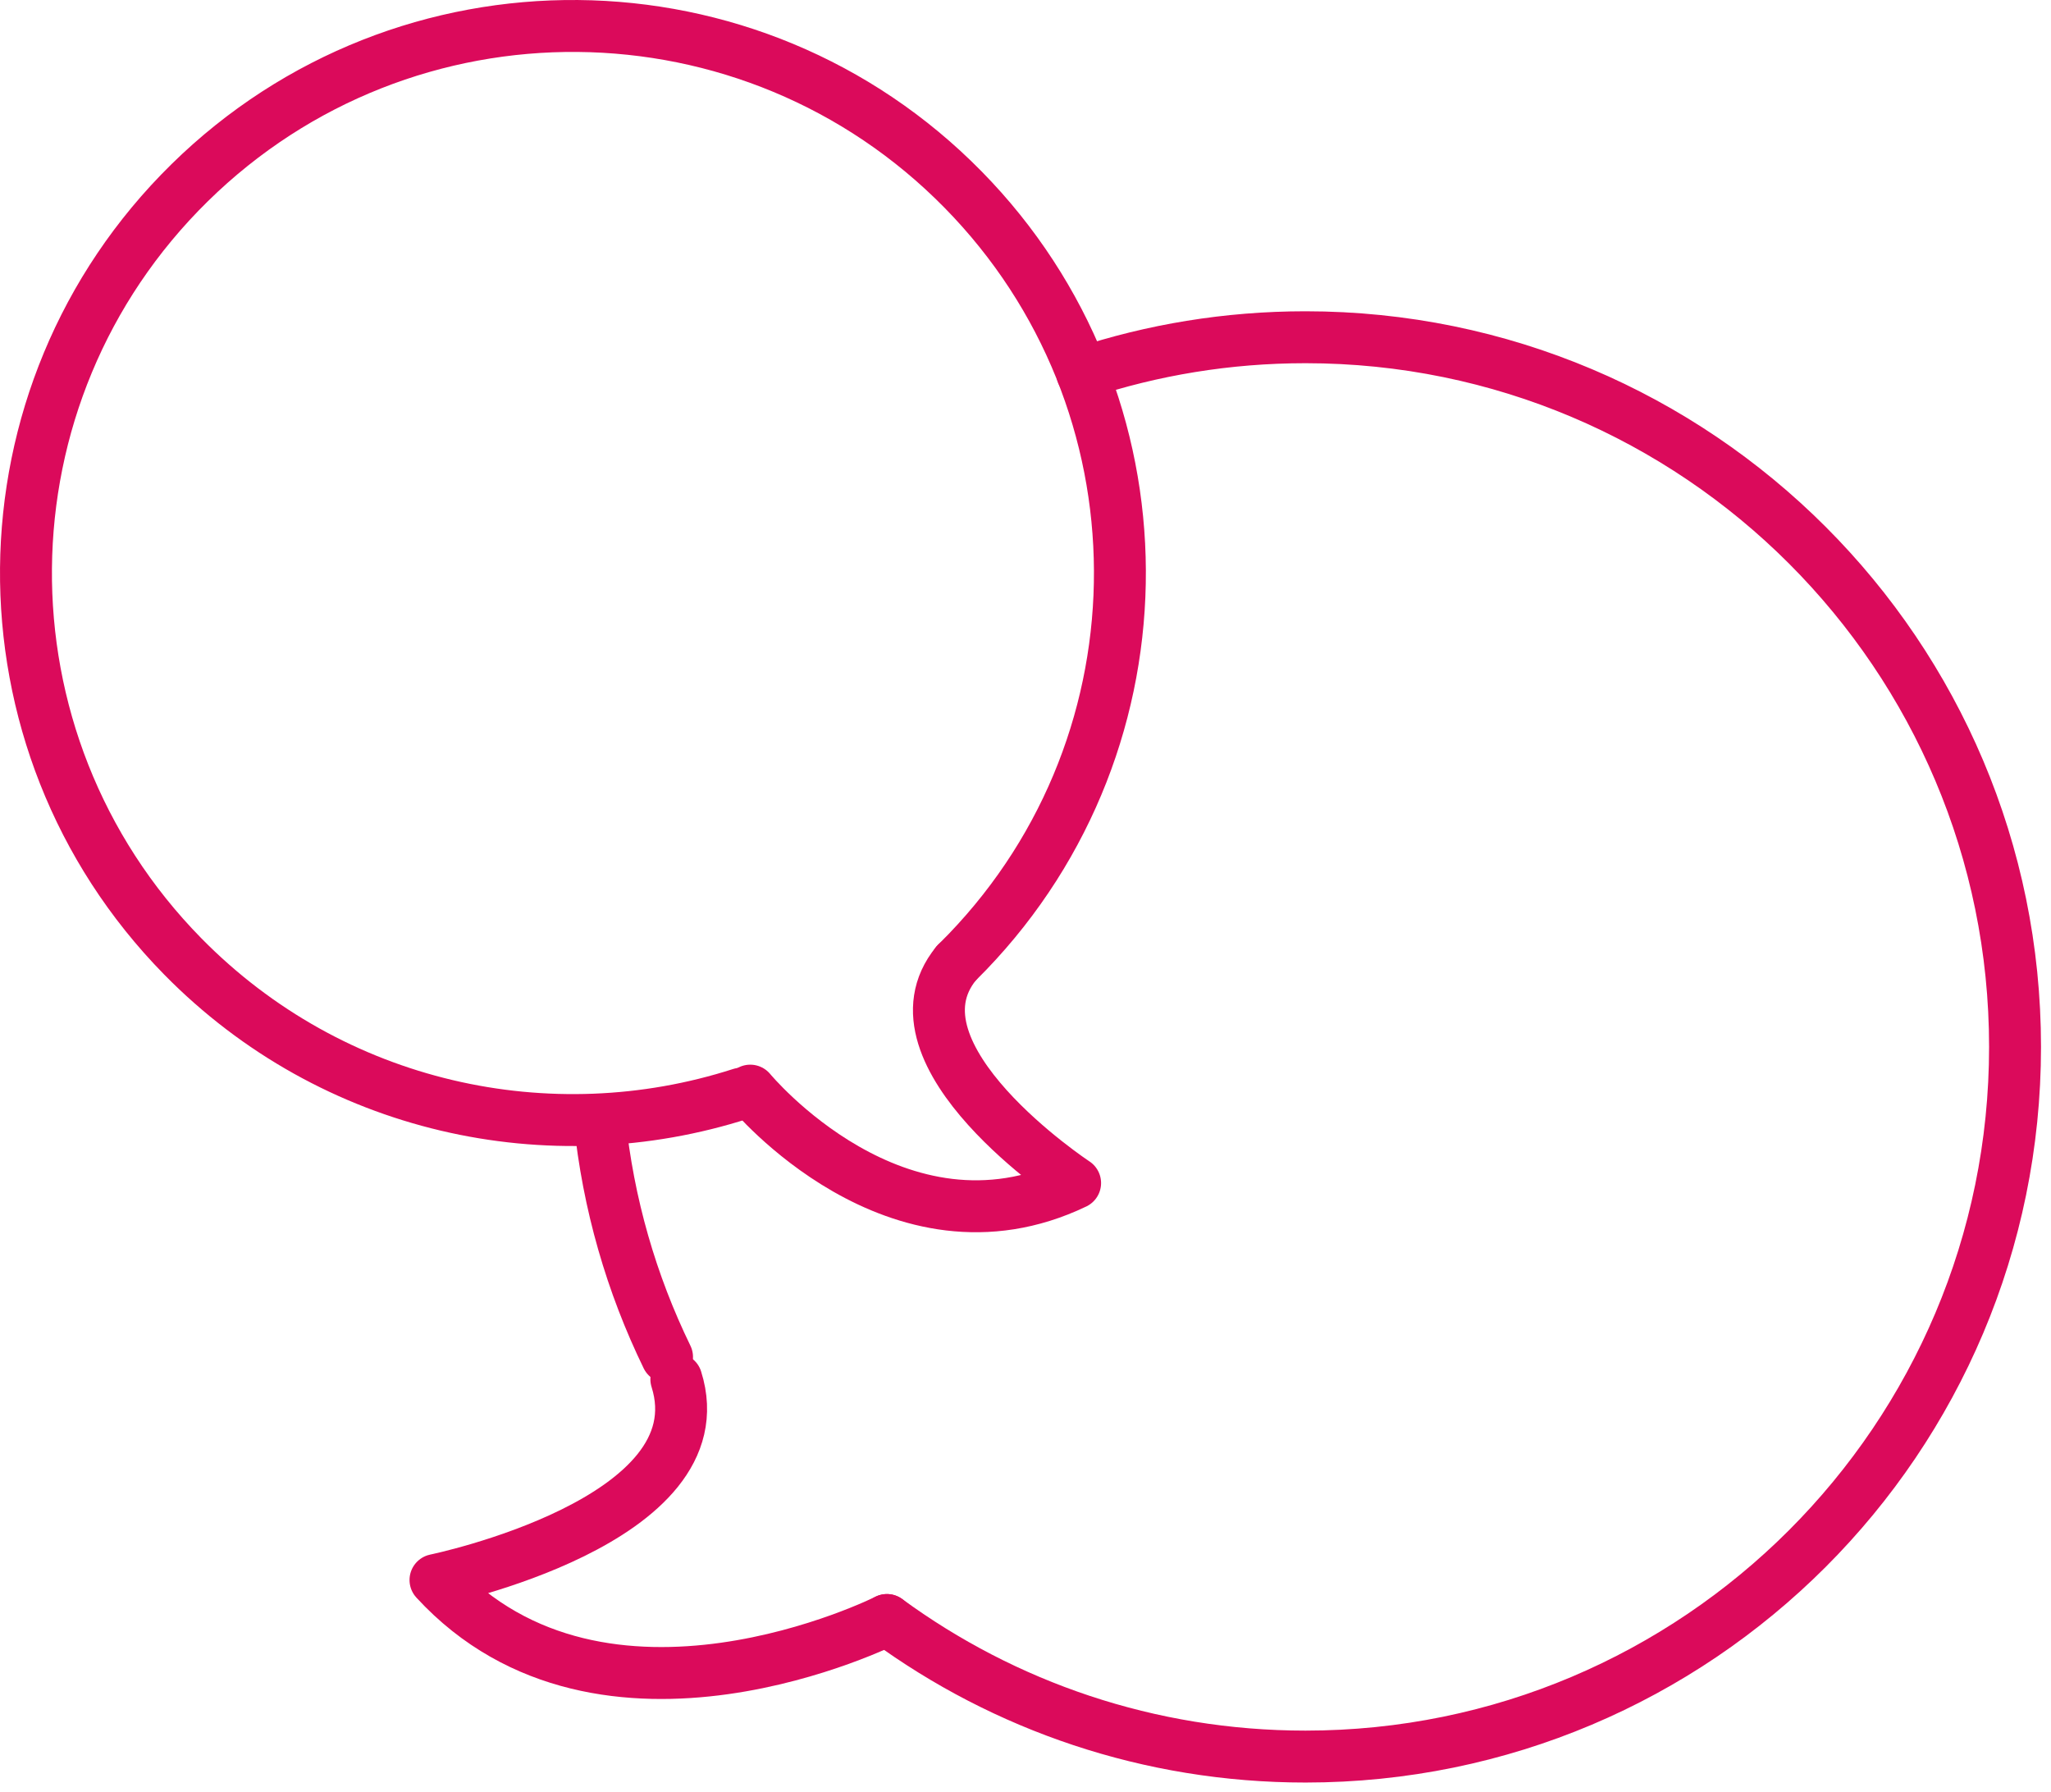 <?xml version="1.0" encoding="UTF-8"?>
<svg width="79px" height="69px" viewBox="0 0 79 69" version="1.1" xmlns="http://www.w3.org/2000/svg" xmlns:xlink="http://www.w3.org/1999/xlink">
    <!-- Generator: sketchtool 50.2 (55047) - http://www.bohemiancoding.com/sketch -->
    <title>A13F8AE9-AE72-4C4A-B6EE-BF2C9D0DC312</title>
    <desc>Created with sketchtool.</desc>
    <defs></defs>
    <g id="Symbols" stroke="none" stroke-width="1" fill="none" fill-rule="evenodd" stroke-linecap="round" stroke-linejoin="round">
        <g id="Speech_Bubbles" stroke="#DB0A5B" stroke-width="2">
            <path d="M36.831,37.099 C36.978,36.954 37.123,36.808 37.264,36.661 C45.135,28.474 45.108,15.459 37.099,7.305 C28.945,-0.996 15.607,-1.116 7.306,7.037 C-0.997,15.191 -1.115,28.53 7.037,36.831 C12.815,42.713 21.195,44.488 28.543,42.122" id="Stroke-1"></path>
            <path d="M23.094,43.122 C23.425,46.371 24.325,49.45 25.693,52.261" id="Stroke-3"></path>
            <path d="M34.162,62.391 C38.682,65.698 44.255,67.65 50.284,67.65 C65.378,67.65 77.615,55.413 77.615,40.319 C77.615,25.224 65.378,12.988 50.284,12.988 C47.279,12.988 44.388,13.473 41.684,14.368" id="Stroke-5"></path>
            <path d="M28.898,42.003 C28.898,42.003 34.545,48.854 41.411,45.562 C41.411,45.562 33.935,40.637 36.832,37.099" id="Stroke-7"></path>
            <path d="M34.162,62.391 C34.162,62.391 23.245,67.883 16.774,60.85 C16.774,60.85 27.781,58.589 26.051,53.117" id="Stroke-9"></path>
        </g>
    </g>
</svg>